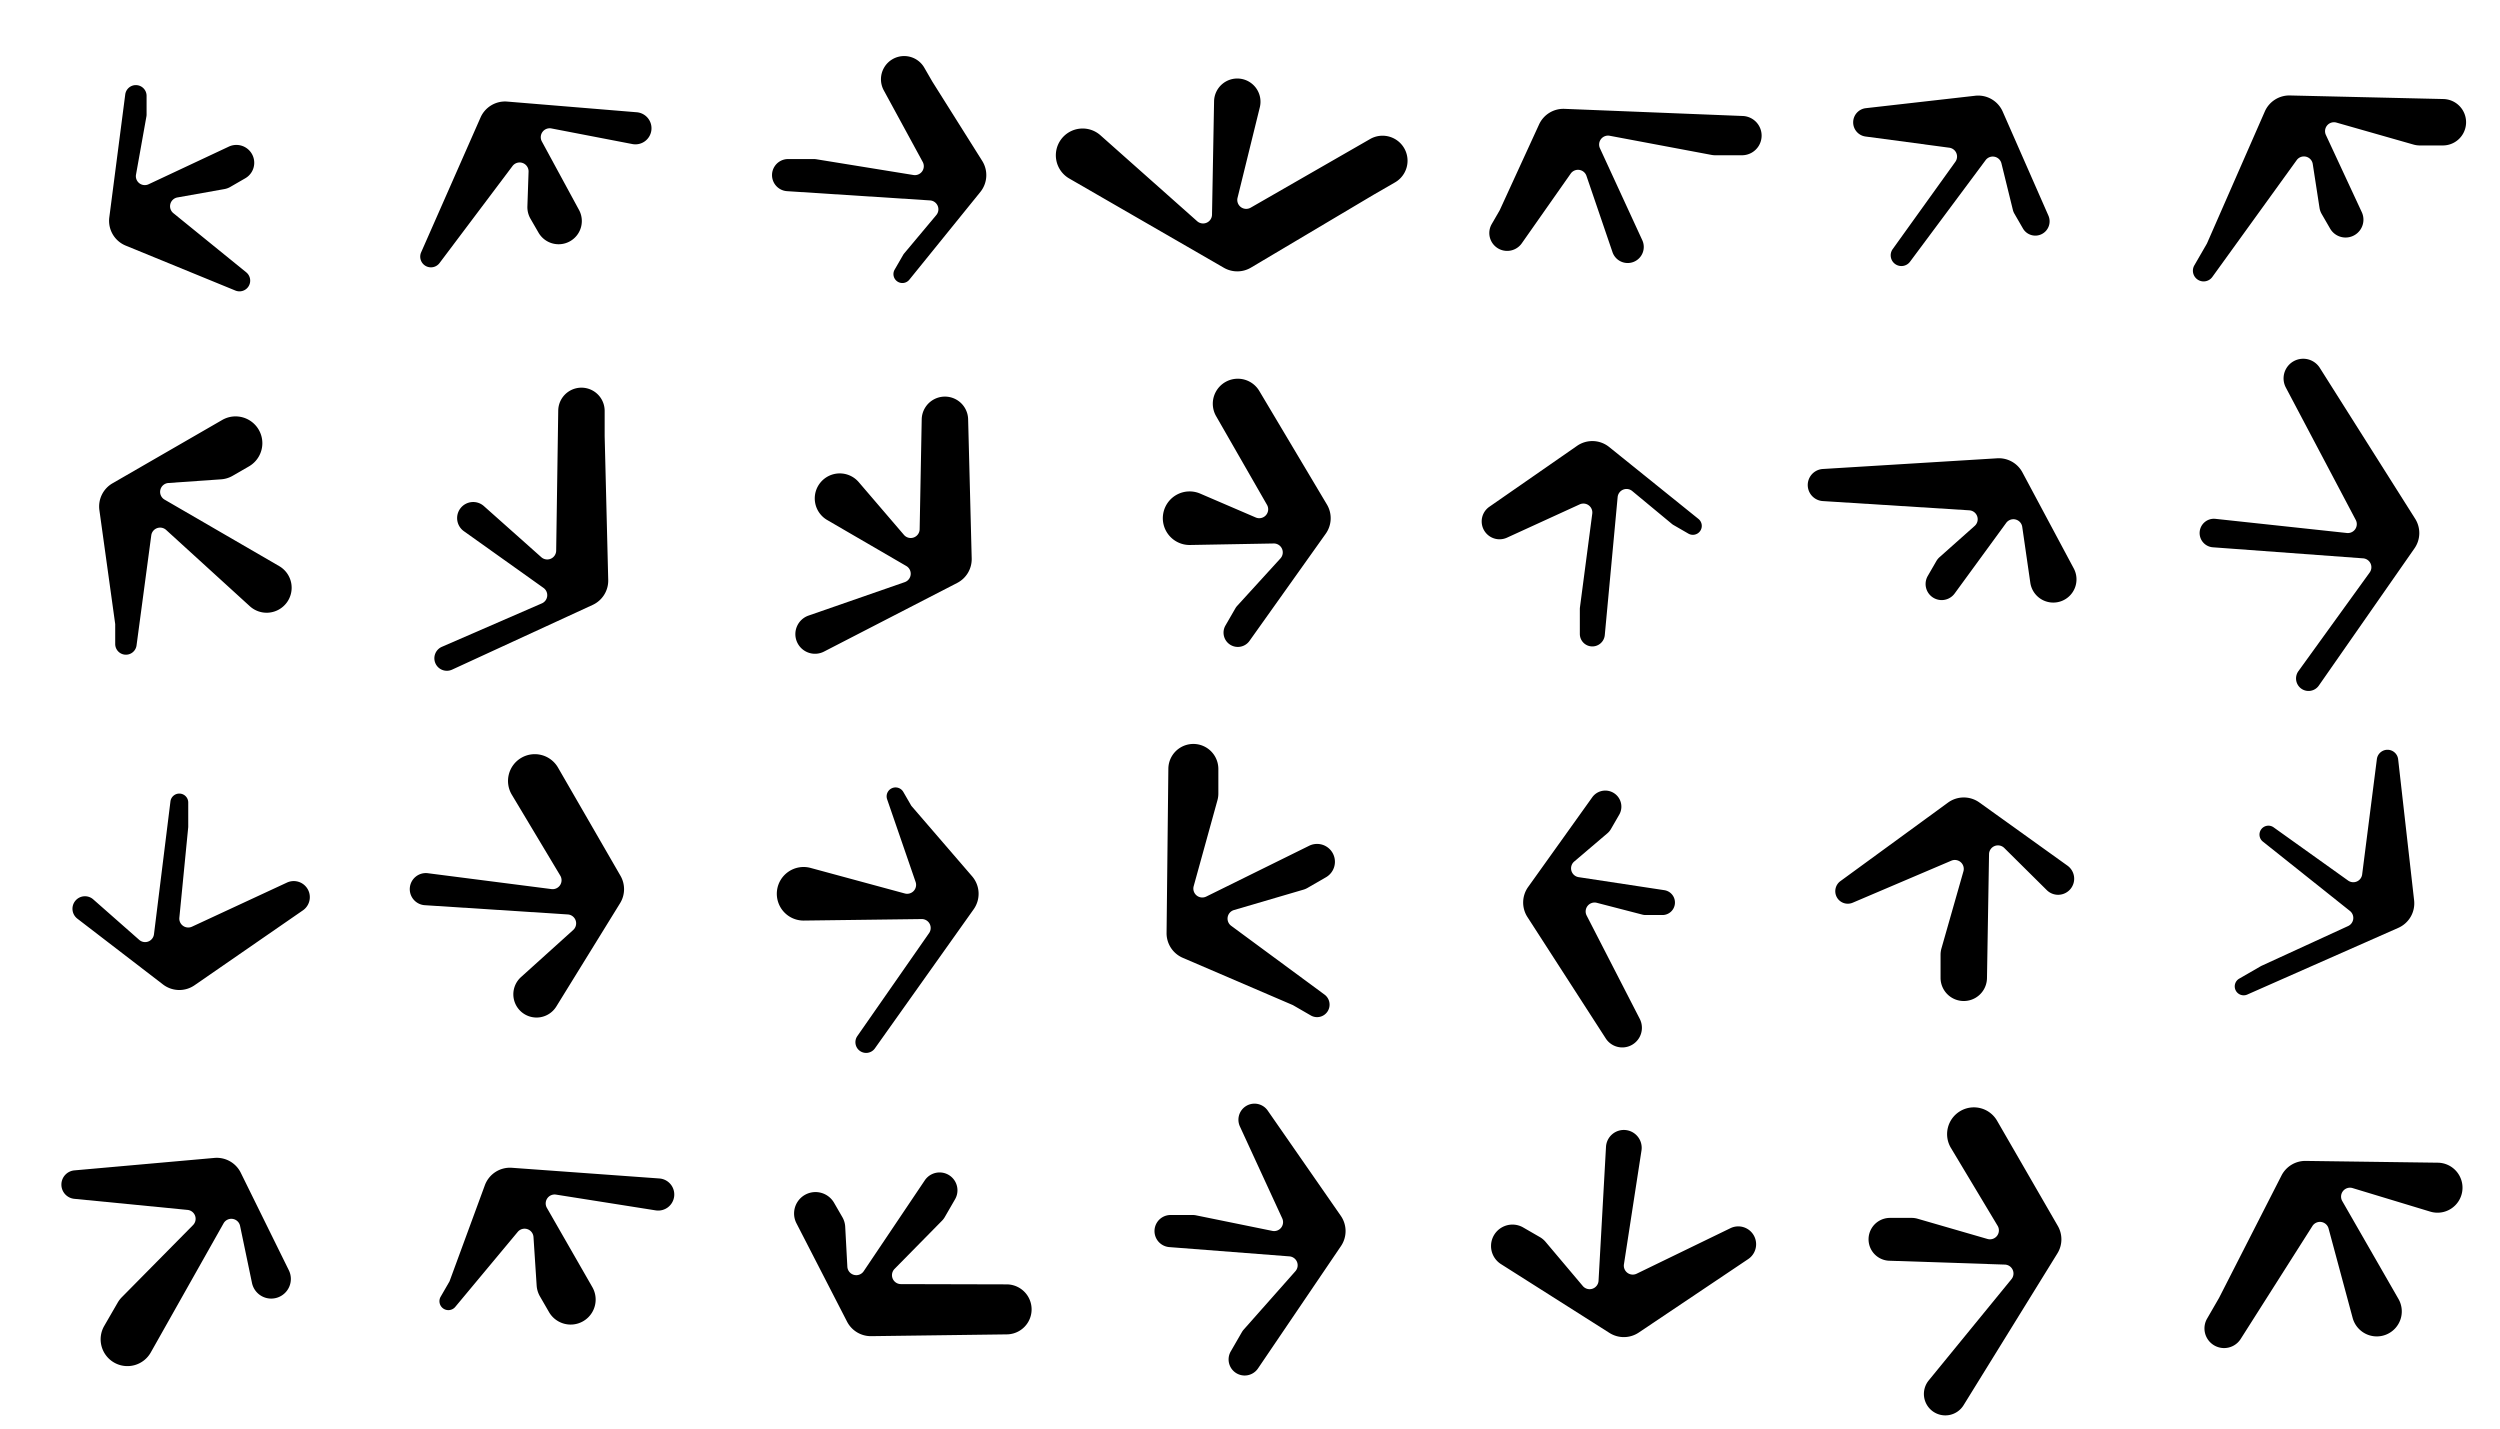 <?xml version="1.0" encoding="utf-8" ?>
<svg baseProfile="tiny" height="100%" version="1.2" viewBox="0 0 1400 800" width="100%" xmlns="http://www.w3.org/2000/svg" xmlns:ev="http://www.w3.org/2001/xml-events" xmlns:xlink="http://www.w3.org/1999/xlink"><defs /><path d="M 70.136 52.89 A 6 6 0 0 1 82.086 53.662 L 82.086 64.162 A 6 6 0 0 1 81.992 65.219 L 76.164 97.781 A 5 5 0 0 0 83.21 103.188 L 128.129 82.109 A 10 10 0 0 1 137.377 99.822 L 128.934 104.697 A 10 10 0 0 1 125.687 105.882 L 99.36 110.569 A 5 5 0 0 0 97.085 119.374 L 137.891 152.504 A 6 6 0 0 1 131.835 162.714 L 70.399 137.542 A 15 15 0 0 1 61.21 121.733 L 70.136 52.89" /><path d="M 356.573 62.865 A 9 9 0 1 1 354.128 80.671 L 308.78 71.925 A 5 5 0 0 0 303.438 79.219 L 324.259 117.596 A 13 13 0 0 1 301.575 130.296 L 297.075 122.502 A 13 13 0 0 1 295.34 115.56 L 296 96.155 A 5 5 0 0 0 287.007 92.979 L 246.128 147.321 A 6 6 0 0 1 235.842 141.296 L 269.106 65.787 A 15 15 0 0 1 284.066 56.885 L 356.573 62.865" /><path d="M 509.217 156.643 A 5 5 0 0 1 501.001 150.997 L 505.801 142.683 A 5 5 0 0 1 506.298 141.974 L 524.335 120.432 A 5 5 0 0 0 520.824 112.233 L 440.75 107.053 A 9 9 0 0 1 441.331 89.072 L 455.731 89.072 A 9 9 0 0 1 457.172 89.188 L 511.53 98.007 A 5 5 0 0 0 516.723 90.682 L 494.912 50.591 A 13 13 0 0 1 517.589 37.878 L 522.239 45.932 A 13 13 0 0 1 521.985 45.51 L 550.028 90.084 A 15 15 0 0 1 548.99 107.509 L 509.217 156.643" /><path d="M 598.776 99.959 A 15 15 0 1 1 616.238 75.755 L 670.407 123.876 A 5 5 0 0 0 678.727 120.229 L 679.881 56.732 A 13 13 0 1 1 705.502 60.076 L 693.024 110.774 A 5 5 0 0 0 700.37 116.304 L 767.309 77.831 A 14 14 0 0 1 781.285 102.093 L 769.074 109.143 A 14 14 0 0 1 769.225 109.054 L 700.541 149.864 A 15 15 0 0 1 685.379 149.959 L 598.776 99.959" /><path d="M 975.953 64.954 A 11 11 0 0 1 975.513 86.945 L 960.513 86.945 A 11 11 0 0 1 958.481 86.756 L 901.437 76.031 A 5 5 0 0 0 895.972 83.037 L 919.688 134.534 A 9 9 0 1 1 902.995 141.206 L 888.415 98.481 A 5 5 0 0 0 879.59 97.223 L 852.198 136.25 A 10 10 0 0 1 835.353 125.505 L 840.078 117.321 A 10 10 0 0 1 839.649 118.151 L 861.879 69.691 A 15 15 0 0 1 876.113 60.957 L 975.953 64.954" /><path d="M 1147.104 120.734 A 8 8 0 0 1 1132.852 127.952 L 1128.052 119.638 A 8 8 0 0 1 1127.211 117.547 L 1120.805 91.483 A 5 5 0 0 0 1111.939 89.692 L 1069.593 146.587 A 6 6 0 0 1 1059.906 139.506 L 1095.012 90.592 A 5 5 0 0 0 1091.612 82.721 L 1044.721 76.456 A 8 8 0 0 1 1044.877 60.577 L 1106.086 53.622 A 15 15 0 0 1 1121.513 62.492 L 1147.104 120.734" /><path d="M 1368.331 55.46 A 13 13 0 0 1 1368.028 81.456 L 1355.128 81.456 A 13 13 0 0 1 1351.563 80.958 L 1308.4 68.648 A 5 5 0 0 0 1302.494 75.564 L 1322.596 118.8 A 10 10 0 0 1 1304.868 128.016 L 1300.143 119.832 A 10 10 0 0 1 1298.92 116.356 L 1295.14 91.845 A 5 5 0 0 0 1286.145 89.68 L 1238.892 155.108 A 6 6 0 0 1 1228.832 148.595 L 1236.032 136.124 A 6 6 0 0 1 1235.733 136.716 L 1268.29 62.435 A 15 15 0 0 1 1282.377 53.461 L 1368.331 55.46" /><path d="M 124.505 235.143 A 15 15 0 0 1 139.505 261.123 L 130.282 266.448 A 15 15 0 0 1 123.823 268.422 L 94.321 270.475 A 5 5 0 0 0 92.159 279.788 L 156.35 317.023 A 14 14 0 1 1 139.894 339.48 L 93.036 296.768 A 5 5 0 0 0 84.712 299.8 L 76.464 361.429 A 6 6 0 0 1 64.517 360.633 L 64.517 349.083 A 6 6 0 0 1 64.574 349.908 L 55.66 285.696 A 15 15 0 0 1 63.017 270.643 L 124.505 235.143" /><path d="M 253.193 374.988 A 7 7 0 1 1 247.476 362.21 L 303.452 337.886 A 5 5 0 0 0 304.36 329.228 L 259.766 297.46 A 9 9 0 1 1 270.972 283.407 L 303.135 312.035 A 5 5 0 0 0 311.458 308.373 L 312.611 229.939 A 13 13 0 0 1 338.61 230.13 L 338.61 244.38 A 13 13 0 0 1 338.606 244.058 L 340.605 324.759 A 15 15 0 0 1 331.883 338.755 L 253.193 374.988" /><path d="M 461.45 364.887 A 11 11 0 1 1 452.799 344.72 L 506.647 326.003 A 5 5 0 0 0 507.518 316.957 L 463.231 291.214 A 14 14 0 1 1 480.896 269.999 L 506.209 299.534 A 5 5 0 0 0 515.005 296.374 L 516.158 234.866 A 13 13 0 0 1 542.152 234.777 L 544.151 312.725 A 15 15 0 0 1 536.029 326.443 L 461.45 364.887" /><path d="M 699.702 358.92 A 8 8 0 0 1 686.255 350.283 L 691.805 340.67 A 8 8 0 0 1 692.822 339.279 L 717.047 312.717 A 5 5 0 0 0 713.262 304.348 L 666.454 305.194 A 15 15 0 1 1 672.109 276.417 L 703.208 289.79 A 5 5 0 0 0 709.52 282.708 L 681.04 233.079 A 14 14 0 0 1 705.212 218.948 L 743.071 282.522 A 15 15 0 0 1 742.406 298.892 L 699.702 358.92" /><path d="M 951.137 290.605 A 5 5 0 0 1 945.501 298.829 L 937.057 293.954 A 5 5 0 0 1 936.366 293.474 L 914.05 274.98 A 5 5 0 0 0 905.881 278.366 L 898.679 355.649 A 7 7 0 0 1 884.709 354.999 L 884.709 341.049 A 7 7 0 0 1 884.769 340.137 L 891.666 287.651 A 5 5 0 0 0 884.628 282.453 L 843.91 301.092 A 10 10 0 0 1 834.043 283.786 L 883.152 249.679 A 15 15 0 0 1 901.118 250.317 L 951.137 290.605" /><path d="M 1161.303 318.319 A 13 13 0 1 1 1136.971 326.306 L 1132.456 295.055 A 5 5 0 0 0 1123.469 292.821 L 1094.606 332.352 A 9 9 0 0 1 1079.543 322.545 L 1084.343 314.231 A 9 9 0 0 1 1086.156 312.006 L 1105.83 294.506 A 5 5 0 0 0 1102.822 285.78 L 1020.77 280.601 A 9 9 0 0 1 1020.786 262.636 L 1118.419 256.647 A 15 15 0 0 1 1132.566 264.549 L 1161.303 318.319" /><path d="M 1298.547 383.917 A 7 7 0 1 1 1287.131 375.815 L 1327.028 320.586 A 5 5 0 0 0 1323.342 312.672 L 1239.218 306.486 A 8 8 0 1 1 1240.661 290.554 L 1314.27 298.479 A 5 5 0 0 0 1319.226 291.173 L 1280.078 217.042 A 11 11 0 0 1 1299.104 206.028 L 1352.485 290.494 A 15 15 0 0 1 1352.11 307.086 L 1298.547 383.917" /><path d="M 43.321 514.455 A 7 7 0 1 1 52.212 503.651 L 77.958 526.326 A 5 5 0 0 0 86.225 523.19 L 95.451 448.789 A 5 5 0 0 1 105.413 449.404 L 105.413 462.904 A 5 5 0 0 1 105.389 463.392 L 100.437 513.917 A 5 5 0 0 0 107.519 518.939 L 160.709 494.241 A 9 9 0 0 1 169.616 509.808 L 108.942 551.744 A 15 15 0 0 1 91.274 551.299 L 43.321 514.455" /><path d="M 311.534 563.648 A 13 13 0 1 1 291.762 547.169 L 320.991 520.793 A 5 5 0 0 0 317.964 512.091 L 237.891 506.911 A 9 9 0 1 1 239.618 489.003 L 308.835 497.89 A 5 5 0 0 0 313.761 490.361 L 286.603 445.016 A 15 15 0 1 1 312.462 429.808 L 347.462 490.43 A 15 15 0 0 1 347.236 505.809 L 311.534 563.648" /><path d="M 489.907 587.133 A 6 6 0 0 1 480.092 580.23 L 520.288 522.53 A 5 5 0 0 0 516.121 514.672 L 450.208 515.52 A 15 15 0 1 1 453.939 486.043 L 506.707 500.347 A 5 5 0 0 0 512.742 493.892 L 496.788 447.59 A 5 5 0 0 1 505.845 443.461 L 510.57 451.645 A 5 5 0 0 1 510.027 450.881 L 544.376 490.727 A 15 15 0 0 1 545.245 509.206 L 489.907 587.133" /><path d="M 654.279 430.444 A 14 14 0 0 1 682.278 430.597 L 682.278 444.397 A 14 14 0 0 1 681.772 448.128 L 668.459 496.264 A 5 5 0 0 0 675.491 502.08 L 733.135 473.629 A 10 10 0 0 1 742.56 491.257 L 732.168 497.257 A 10 10 0 0 1 729.985 498.192 L 691.021 509.629 A 5 5 0 0 0 689.463 518.452 L 741.714 556.962 A 7 7 0 0 1 734.06 568.659 L 723.668 562.659 A 7 7 0 0 1 724.406 563.028 L 662.359 536.379 A 15 15 0 0 1 653.279 522.434 L 654.279 430.444" /><path d="M 891.649 446.49 A 9 9 0 0 1 906.765 456.223 L 902.115 464.277 A 9 9 0 0 1 900.155 466.631 L 881.56 482.459 A 5 5 0 0 0 884.05 491.21 L 932.022 498.496 A 7 7 0 0 1 930.971 512.417 L 921.521 512.417 A 7 7 0 0 1 919.766 512.193 L 894.225 505.577 A 5 5 0 0 0 888.524 512.703 L 918.254 570.536 A 11 11 0 0 1 899.228 581.529 L 855.367 513.549 A 15 15 0 0 1 855.768 496.695 L 891.649 446.49" /><path d="M 1157.783 484.768 A 9 9 0 1 1 1146.202 498.473 L 1122.381 474.861 A 5 5 0 0 0 1113.862 478.329 L 1112.709 547.797 A 13 13 0 0 1 1086.711 547.581 L 1086.711 534.681 A 13 13 0 0 1 1087.209 531.116 L 1099.519 487.953 A 5 5 0 0 0 1092.751 481.982 L 1037.502 505.521 A 7 7 0 0 1 1030.632 493.427 L 1090.868 449.465 A 15 15 0 0 1 1108.452 449.392 L 1157.783 484.768" /><path d="M 1258.477 556.95 A 5 5 0 0 1 1253.957 548.046 L 1266.039 541.071 A 5 5 0 0 1 1266.452 540.858 L 1314.934 518.59 A 5 5 0 0 0 1315.963 510.136 L 1267.198 471.287 A 5 5 0 0 1 1273.22 463.308 L 1314.941 493.115 A 5 5 0 0 0 1322.807 489.679 L 1331.046 425.117 A 6 6 0 0 1 1342.96 425.201 L 1351.903 504.189 A 15 15 0 0 1 1343.058 519.598 L 1258.477 556.95" /><path d="M 161.746 711.344 A 11 11 0 1 1 141.112 718.454 L 134.444 686.509 A 5 5 0 0 0 125.194 685.075 L 84.446 757.349 A 15 15 0 1 1 58.39 742.482 L 65.89 729.492 A 15 15 0 0 1 68.207 726.452 L 108.108 686.043 A 5 5 0 0 0 105.037 677.554 L 41.6 671.341 A 8 8 0 0 1 41.671 655.411 L 120.051 648.438 A 15 15 0 0 1 134.834 656.747 L 161.746 711.344" /><path d="M 369.245 659.943 A 9 9 0 1 1 367.188 677.809 L 311.376 668.981 A 5 5 0 0 0 306.257 676.407 L 331.739 720.845 A 14 14 0 0 1 307.47 734.809 L 302.37 725.976 A 14 14 0 0 1 300.524 719.887 L 298.754 692.745 A 5 5 0 0 0 289.922 689.87 L 254.936 731.875 A 5 5 0 0 1 246.764 726.175 L 251.939 717.212 A 5 5 0 0 1 251.576 717.987 L 271.515 663.744 A 15 15 0 0 1 286.679 653.959 L 369.245 659.943" /><path d="M 446.013 685.047 A 12 12 0 0 1 467.075 673.556 L 471.725 681.61 A 12 12 0 0 1 473.316 686.966 L 474.52 709.368 A 5 5 0 0 0 483.663 711.889 L 517.884 660.987 A 10 10 0 0 1 534.843 671.566 L 529.068 681.569 A 10 10 0 0 1 527.535 683.584 L 500.95 710.592 A 5 5 0 0 0 504.5 719.099 L 563.719 719.25 A 14 14 0 0 1 563.867 747.249 L 487.88 748.249 A 15 15 0 0 1 474.345 740.113 L 446.013 685.047" /><path d="M 704.468 766.335 A 9 9 0 0 1 689.225 756.783 L 695.45 746.001 A 9 9 0 0 1 696.506 744.535 L 725.433 711.869 A 5 5 0 0 0 722.074 703.569 L 654.827 698.376 A 9 9 0 0 1 655.519 680.403 L 667.969 680.403 A 9 9 0 0 1 669.768 680.585 L 712.52 689.302 A 5 5 0 0 0 718.061 682.312 L 694.345 630.814 A 9 9 0 0 1 709.912 621.915 L 750.84 680.847 A 15 15 0 0 1 750.934 697.823 L 704.468 766.335" /><path d="M 840.564 707.909 A 12 12 0 0 1 852.992 687.383 L 862.345 692.783 A 12 12 0 0 1 865.518 695.44 L 886.373 720.169 A 5 5 0 0 0 895.187 717.223 L 899.361 642.22 A 10 10 0 1 1 919.229 644.3 L 909.404 708.014 A 5 5 0 0 0 916.529 713.274 L 969.066 687.779 A 10 10 0 0 1 979.005 705.078 L 917.706 746.23 A 15 15 0 0 1 901.311 746.442 L 840.564 707.909" /><path d="M 1099.591 786.931 A 12 12 0 1 1 1080.091 773.028 L 1126.424 716.334 A 5 5 0 0 0 1122.719 708.173 L 1057.983 706.013 A 12 12 0 0 1 1058.383 682.02 L 1070.533 682.02 A 12 12 0 0 1 1073.871 682.493 L 1112.992 693.822 A 5 5 0 0 0 1118.671 686.448 L 1092.519 642.845 A 15 15 0 1 1 1118.373 627.63 L 1152.373 686.52 A 15 15 0 0 1 1152.142 701.906 L 1099.591 786.931" /><path d="M 1365.19 651.112 A 14 14 0 1 1 1360.939 678.508 L 1317.451 665.325 A 5 5 0 0 0 1311.665 672.6 L 1343.142 727.421 A 14 14 0 1 1 1317.482 738.033 L 1303.999 687.961 A 5 5 0 0 0 1294.95 686.58 L 1254.786 749.816 A 11 11 0 0 1 1235.974 738.419 L 1242.799 726.597 A 11 11 0 0 1 1242.528 727.097 L 1277.64 658.292 A 15 15 0 0 1 1291.203 650.112 L 1365.19 651.112" /></svg>